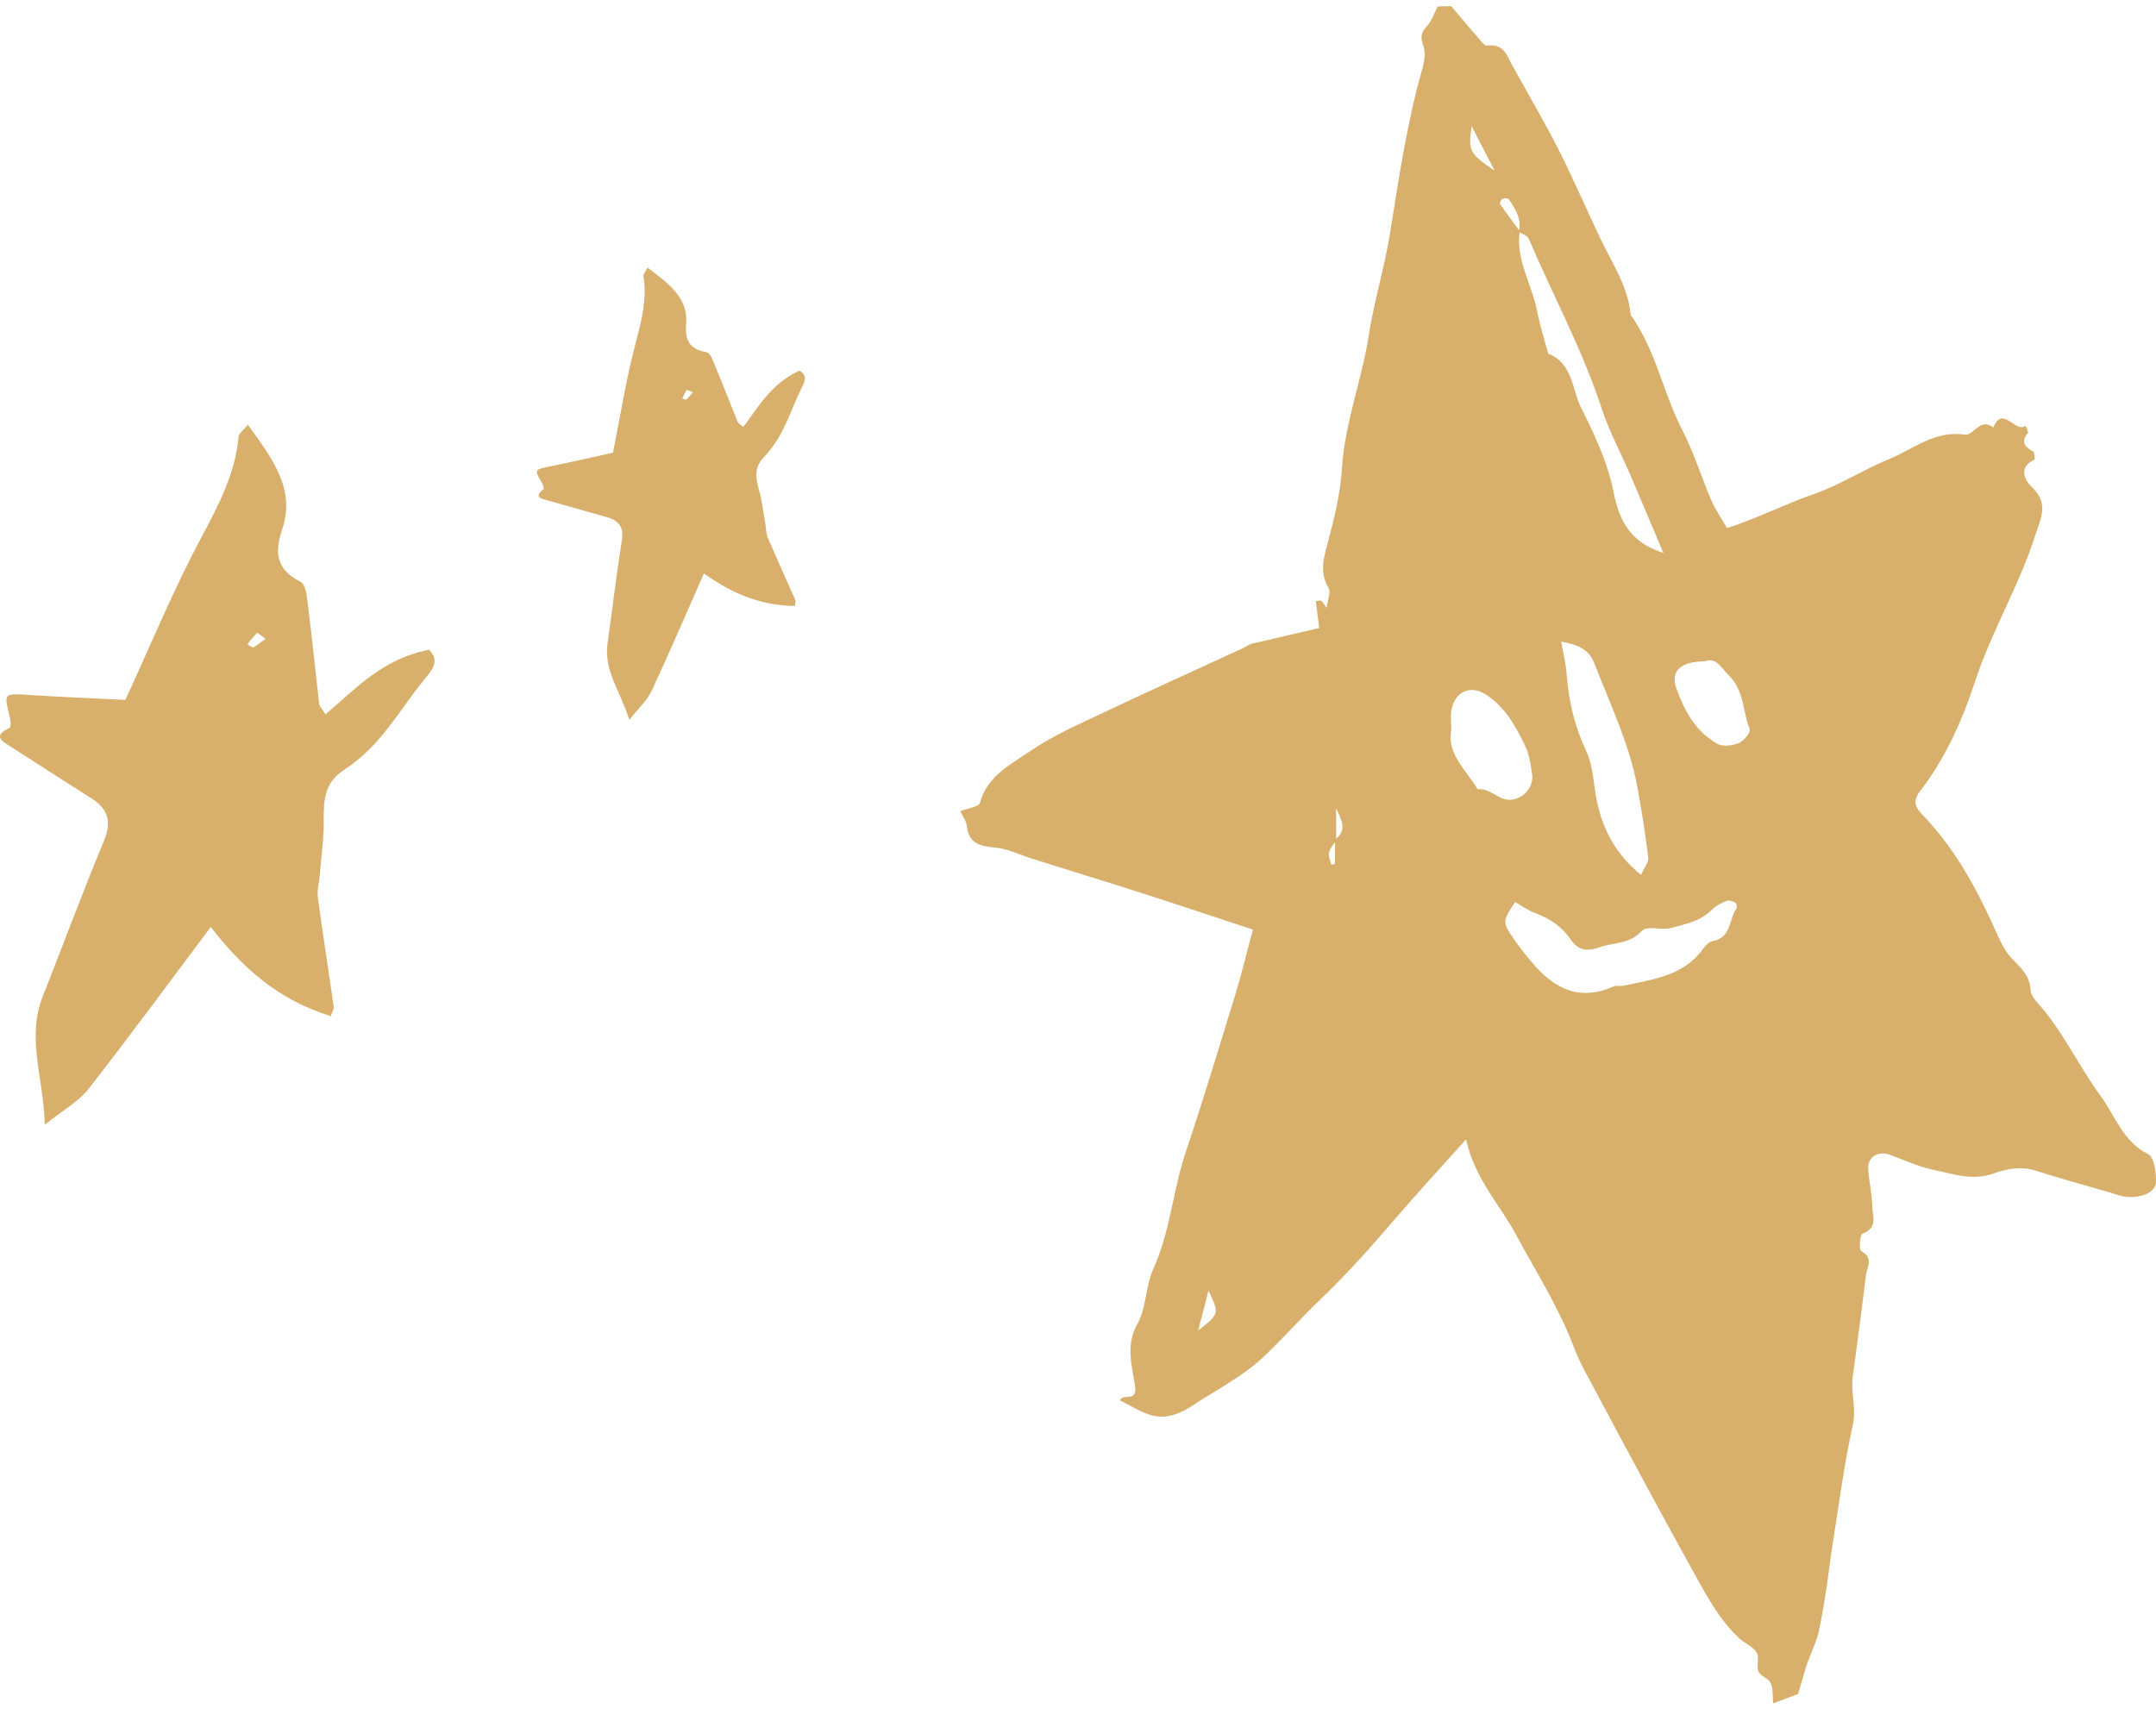 <svg width="119" height="95" viewBox="0 0 119 95" fill="none" xmlns="http://www.w3.org/2000/svg">
<path d="M11.633 51.176C9.27 54.323 7.126 57.251 4.873 60.132C4.368 60.785 3.503 61.267 2.474 62.092C2.401 59.488 1.457 57.285 2.358 55.01C3.491 52.158 4.544 49.287 5.726 46.45C6.128 45.491 6.079 44.733 5.062 44.085C3.588 43.14 2.109 42.201 0.641 41.252C0.172 40.947 -0.461 40.651 0.507 40.193C0.641 40.127 0.58 39.731 0.519 39.502C0.215 38.248 0.202 38.272 1.713 38.372C3.46 38.486 5.208 38.553 6.919 38.639C8.32 35.601 9.574 32.539 11.158 29.587C12.114 27.804 13.003 26.054 13.167 24.108C13.18 23.932 13.423 23.77 13.679 23.445C15.018 25.296 16.303 26.965 15.597 29.154C15.262 30.188 15.019 31.323 16.559 32.101C16.876 32.258 16.925 32.821 16.973 33.207C17.211 35.091 17.4 36.984 17.619 38.868C17.631 38.992 17.765 39.111 17.966 39.435C19.671 37.995 21.126 36.359 23.684 35.873C24.33 36.507 23.8 37.046 23.392 37.547C22.003 39.254 21.029 41.181 18.953 42.53C17.869 43.236 17.862 44.275 17.869 45.31C17.875 46.316 17.728 47.323 17.649 48.324C17.613 48.734 17.491 49.149 17.546 49.55C17.814 51.567 18.136 53.579 18.423 55.596C18.441 55.716 18.343 55.849 18.258 56.097C15.323 55.182 13.386 53.431 11.633 51.176ZM14.653 35.267C14.416 35.086 14.306 35.005 14.196 34.924C14.014 35.129 13.825 35.334 13.667 35.553C13.655 35.572 13.947 35.768 13.965 35.754C14.209 35.611 14.422 35.439 14.653 35.267Z" fill="#D8B06C"/>
<path d="M38.852 31.66C37.843 33.943 36.939 36.057 35.957 38.162C35.738 38.638 35.262 39.074 34.735 39.743C34.273 38.202 33.317 37.05 33.531 35.539C33.8 33.644 34.016 31.75 34.319 29.855C34.423 29.215 34.271 28.771 33.517 28.558C32.424 28.248 31.327 27.942 30.237 27.628C29.889 27.526 29.436 27.459 29.983 27.019C30.058 26.957 29.956 26.731 29.88 26.605C29.485 25.909 29.481 25.925 30.463 25.726C31.599 25.494 32.728 25.234 33.836 24.991C34.247 22.939 34.561 20.898 35.103 18.865C35.43 17.637 35.719 16.441 35.514 15.252C35.494 15.145 35.624 15.006 35.736 14.769C36.888 15.643 37.976 16.418 37.874 17.844C37.824 18.519 37.85 19.238 38.959 19.437C39.187 19.477 39.308 19.804 39.401 20.026C39.853 21.108 40.276 22.205 40.717 23.291C40.744 23.363 40.849 23.411 41.029 23.57C41.89 22.418 42.56 21.193 44.119 20.464C44.633 20.731 44.38 21.144 44.199 21.512C43.583 22.769 43.267 24.085 42.154 25.247C41.574 25.854 41.736 26.475 41.905 27.091C42.069 27.69 42.136 28.315 42.245 28.926C42.287 29.177 42.276 29.445 42.375 29.675C42.868 30.832 43.395 31.977 43.9 33.131C43.931 33.199 43.89 33.295 43.875 33.458C41.852 33.416 40.334 32.704 38.852 31.66ZM38.245 21.653C38.065 21.585 37.981 21.556 37.898 21.526C37.814 21.68 37.726 21.835 37.66 21.993C37.655 22.006 37.873 22.073 37.883 22.061C38.016 21.934 38.125 21.795 38.245 21.653Z" fill="#D8B06C"/>
<path d="M80.102 0.344C80.598 0.928 81.087 1.513 81.59 2.09C81.733 2.258 81.943 2.543 82.078 2.521C83.003 2.375 83.168 3.062 83.476 3.617C84.317 5.144 85.204 6.649 85.993 8.198C86.835 9.856 87.564 11.566 88.368 13.239C89.014 14.583 89.87 15.847 90.005 17.389C91.403 19.332 91.794 21.706 92.876 23.789C93.507 25.009 93.905 26.346 94.454 27.617C94.686 28.158 95.04 28.654 95.325 29.151C97.016 28.611 98.511 27.829 100.119 27.274C101.547 26.777 102.847 25.929 104.252 25.352C105.604 24.797 106.776 23.752 108.444 23.993C108.925 24.066 109.286 23.029 110.022 23.599C110.541 22.328 111.232 23.942 111.803 23.504C111.848 23.643 111.976 23.847 111.923 23.913C111.525 24.395 111.743 24.658 112.201 24.914C112.299 24.965 112.329 25.36 112.284 25.381C111.367 25.798 111.78 26.536 112.126 26.865C113.118 27.8 112.652 28.574 112.314 29.619C111.427 32.373 109.917 34.865 109.023 37.597C108.302 39.782 107.377 41.871 105.957 43.705C105.506 44.289 105.807 44.669 106.092 44.962C108.001 46.934 109.218 49.287 110.308 51.734C110.503 52.172 110.751 52.618 111.082 52.954C111.563 53.444 112.043 53.889 112.073 54.635C112.081 54.854 112.231 55.102 112.389 55.278C113.832 56.856 114.696 58.806 115.943 60.501C116.747 61.597 117.153 63 118.558 63.709C118.903 63.884 119.031 64.768 118.994 65.309C118.949 65.857 118.1 66.171 117.296 66.061C116.995 66.025 116.702 65.908 116.409 65.82C115.056 65.426 113.689 65.053 112.344 64.622C111.54 64.366 110.728 64.534 110.037 64.783C108.858 65.206 107.806 64.805 106.731 64.585C105.897 64.41 105.108 64.045 104.312 63.752C103.673 63.519 103.087 63.862 103.117 64.512C103.147 65.199 103.327 65.886 103.335 66.573C103.342 67.106 103.681 67.785 102.801 68.1C102.659 68.151 102.599 68.998 102.734 69.071C103.44 69.451 103.042 69.963 102.989 70.408C102.764 72.279 102.516 74.149 102.26 76.019C102.14 76.896 102.471 77.729 102.268 78.657C101.765 80.936 101.471 83.267 101.103 85.576C100.983 86.314 100.908 87.051 100.795 87.789C100.675 88.564 100.547 89.338 100.382 90.098C100.292 90.5 100.111 90.88 99.969 91.267C99.894 91.479 99.803 91.683 99.721 91.895L99.247 93.517C98.819 93.678 98.383 93.846 97.872 94.036C97.835 93.685 97.88 93.261 97.73 92.911C97.624 92.655 97.166 92.538 97.061 92.282C96.933 91.961 97.121 91.493 96.956 91.223C96.753 90.894 96.294 90.726 95.994 90.441C94.972 89.484 94.296 88.286 93.635 87.081C92.816 85.605 92.004 84.129 91.208 82.653C89.93 80.286 88.653 77.912 87.391 75.53C87.195 75.157 87.022 74.77 86.872 74.375C86.038 72.184 84.783 70.211 83.671 68.151C82.762 66.47 81.395 65.068 80.921 62.898C79.479 64.512 78.284 65.798 77.142 67.128C75.797 68.691 74.444 70.24 72.942 71.672C71.852 72.71 70.86 73.849 69.756 74.894C68.576 76.005 67.164 76.706 65.841 77.583C65.172 78.028 64.398 78.357 63.587 78.138C62.956 77.97 62.392 77.59 61.814 77.305C62.002 76.867 62.813 77.495 62.64 76.436C62.475 75.42 62.122 74.259 62.768 73.112C63.279 72.198 63.226 71 63.662 70.036C64.594 67.99 64.729 65.754 65.428 63.658C66.397 60.772 67.276 57.857 68.17 54.949C68.531 53.78 68.809 52.596 69.155 51.318C67.148 50.66 65.127 49.981 63.106 49.331C61.077 48.68 59.034 48.059 56.997 47.416C56.299 47.197 55.615 46.846 54.908 46.788C54.044 46.715 53.466 46.54 53.361 45.597C53.331 45.312 53.128 45.049 53 44.779C53.376 44.633 54.029 44.545 54.09 44.319C54.488 42.828 55.803 42.193 56.9 41.44C58.102 40.622 59.462 40.023 60.792 39.394C63.384 38.167 65.991 36.983 68.599 35.785C68.772 35.705 68.922 35.581 69.095 35.537C70.342 35.237 71.597 34.96 72.814 34.675C72.746 34.112 72.686 33.652 72.626 33.191C72.724 33.177 72.851 33.126 72.919 33.17C73.017 33.228 73.069 33.352 73.22 33.564C73.272 33.126 73.468 32.702 73.332 32.468C72.852 31.65 73.024 30.905 73.257 30.064C73.633 28.684 73.978 27.274 74.069 25.856C74.227 23.336 75.166 20.976 75.549 18.506C75.842 16.614 76.421 14.773 76.721 12.881C77.21 9.827 77.66 6.766 78.509 3.778C78.622 3.383 78.697 2.894 78.562 2.528C78.397 2.075 78.412 1.812 78.75 1.454C79.028 1.162 79.156 0.724 79.351 0.358C79.599 0.344 79.854 0.344 80.102 0.344ZM73.686 46.342C74.384 45.846 74.039 45.232 73.746 44.633C73.746 45.224 73.746 45.809 73.746 46.401C73.61 46.62 73.407 46.825 73.355 47.066C73.31 47.27 73.43 47.504 73.475 47.73C73.543 47.723 73.61 47.716 73.678 47.701C73.686 47.241 73.686 46.795 73.686 46.342ZM83.829 12.793C84.002 12.092 83.649 11.537 83.273 10.996C83.236 10.938 83.025 10.93 82.935 10.974C82.852 11.018 82.755 11.208 82.792 11.259C83.138 11.77 83.514 12.26 83.882 12.757C83.649 14.313 84.528 15.643 84.821 17.096C84.986 17.915 85.234 18.711 85.452 19.522C86.812 20.063 86.752 21.458 87.255 22.481C87.999 23.971 88.736 25.52 89.051 27.128C89.374 28.786 90.013 29.955 91.809 30.525C91.2 29.085 90.629 27.719 90.043 26.353C89.502 25.082 88.833 23.855 88.405 22.554C87.346 19.31 85.715 16.307 84.378 13.18C84.302 13.005 84.017 12.917 83.829 12.793ZM83.626 49.798C82.98 50.77 82.942 50.894 83.348 51.53C83.641 51.99 83.972 52.421 84.317 52.845C85.535 54.379 86.947 55.387 89.066 54.459C89.224 54.386 89.442 54.452 89.622 54.416C91.223 54.065 92.913 53.882 93.973 52.414C94.108 52.224 94.326 51.99 94.536 51.953C95.581 51.756 95.408 50.755 95.844 50.156C95.889 50.09 95.851 49.871 95.784 49.835C95.641 49.754 95.43 49.681 95.303 49.732C95.017 49.842 94.724 49.995 94.514 50.2C93.882 50.843 93.086 51.004 92.23 51.23C91.644 51.383 90.93 51.055 90.591 51.42C89.915 52.143 89.051 52.019 88.277 52.297C87.488 52.582 87.053 52.384 86.699 51.873C86.196 51.135 85.527 50.704 84.716 50.397C84.333 50.258 83.987 50.003 83.626 49.798ZM86.173 35.42C86.294 36.121 86.436 36.684 86.474 37.261C86.587 38.7 86.91 40.096 87.526 41.404C87.841 42.076 87.917 42.755 88.014 43.478C88.255 45.312 88.931 46.963 90.576 48.3C90.764 47.877 91.005 47.599 90.975 47.358C90.817 46.057 90.614 44.764 90.381 43.478C89.938 41.075 88.871 38.868 87.992 36.603C87.691 35.829 87.067 35.588 86.173 35.42ZM80.102 40.33C79.854 41.623 80.921 42.507 81.56 43.573C82.161 43.508 82.559 43.99 83.063 44.121C83.867 44.326 84.678 43.551 84.565 42.762C84.49 42.236 84.423 41.688 84.197 41.214C83.686 40.132 83.093 39.058 82.048 38.364C81.139 37.758 80.245 38.203 80.095 39.292C80.065 39.584 80.102 39.891 80.102 40.33ZM94.085 36.508C92.748 36.523 92.192 37.049 92.53 38.006C92.966 39.234 93.59 40.395 94.799 41.067C95.1 41.235 95.641 41.162 95.987 41.016C96.257 40.899 96.64 40.417 96.573 40.249C96.182 39.27 96.279 38.13 95.423 37.283C94.98 36.859 94.747 36.267 94.085 36.508ZM81.229 6.97C81.026 8.351 81.102 8.475 82.499 9.425C82.011 8.475 81.62 7.723 81.229 6.97ZM66.705 71.249C66.532 71.906 66.367 72.571 66.134 73.455C67.306 72.527 67.306 72.527 66.705 71.249Z" fill="#D8B06C"/>
</svg>
